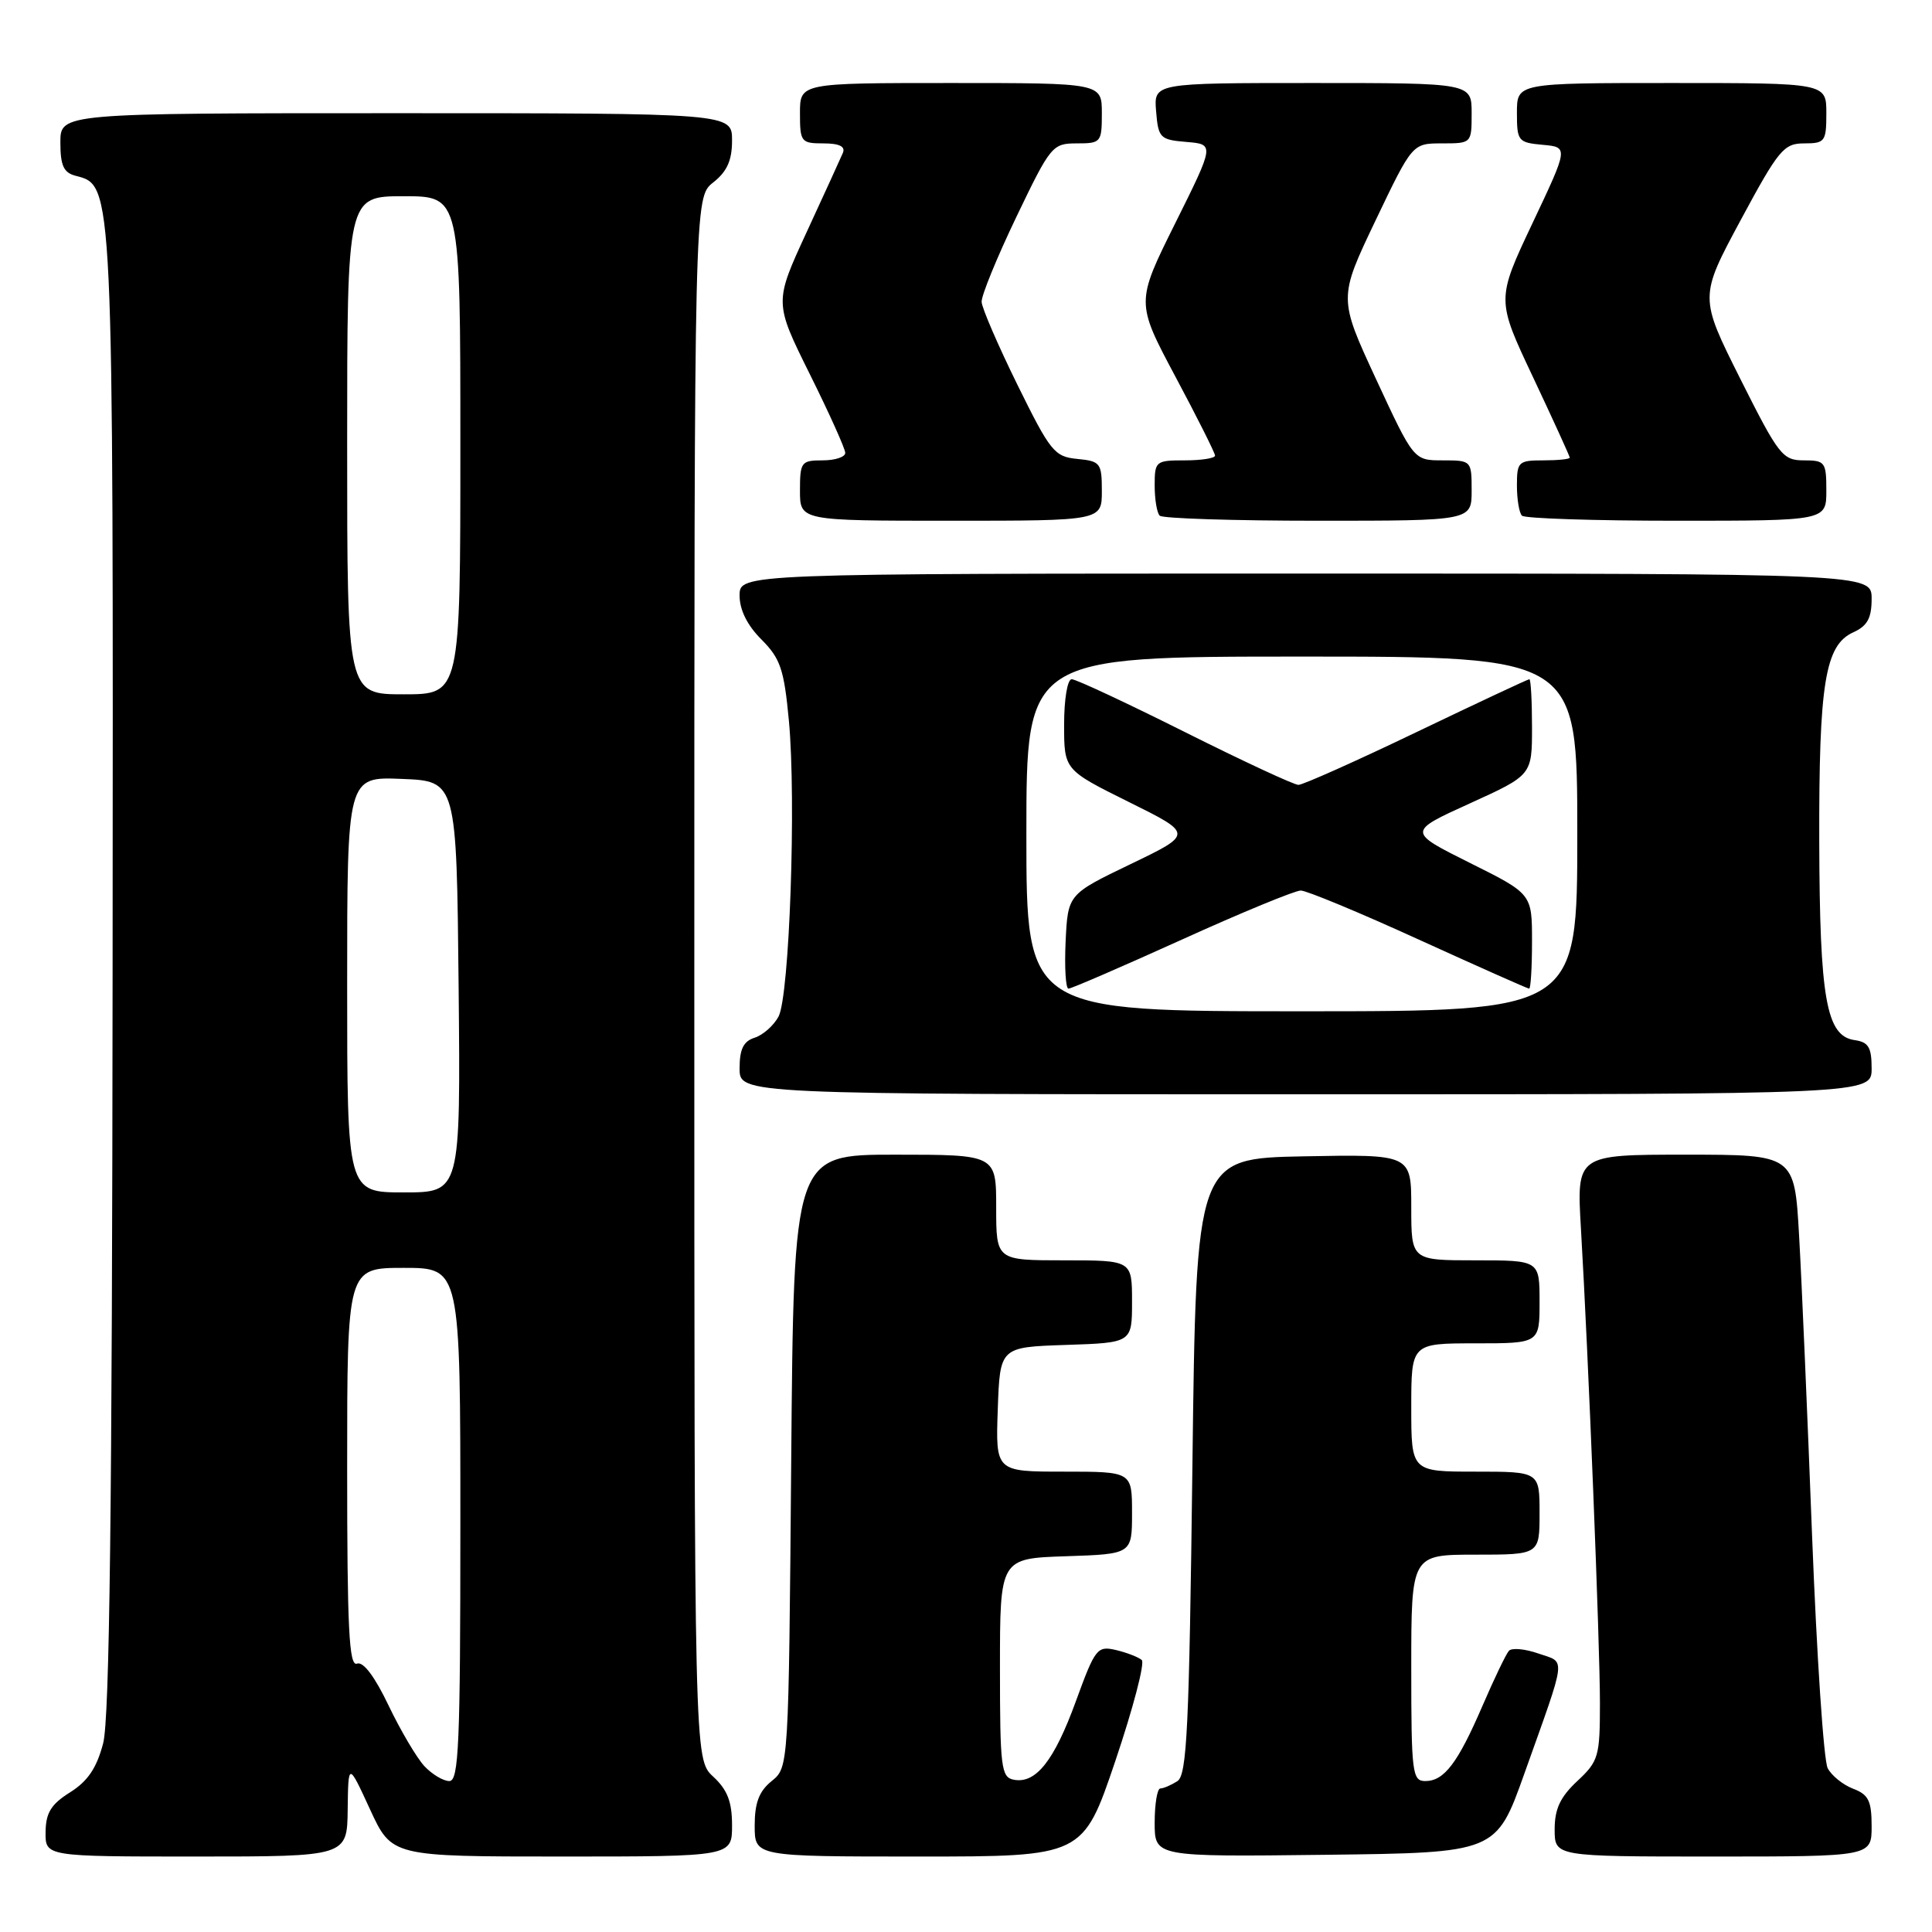 <?xml version="1.0" encoding="UTF-8" standalone="no"?>
<!DOCTYPE svg PUBLIC "-//W3C//DTD SVG 1.1//EN" "http://www.w3.org/Graphics/SVG/1.1/DTD/svg11.dtd" >
<svg xmlns="http://www.w3.org/2000/svg" xmlns:xlink="http://www.w3.org/1999/xlink" version="1.1" viewBox="0 0 256 256">
 <g >
 <path fill="currentColor"
d=" M 46.07 239.75 C 46.15 233.50 46.15 233.50 49.03 239.75 C 51.91 246.00 51.91 246.00 74.45 246.00 C 97.00 246.00 97.00 246.00 97.00 241.86 C 97.00 238.74 96.39 237.16 94.50 235.41 C 92.00 233.10 92.00 233.10 92.00 129.62 C 92.00 26.15 92.00 26.15 94.50 24.18 C 96.34 22.73 97.00 21.26 97.00 18.61 C 97.00 15.00 97.00 15.00 52.50 15.00 C 8.00 15.00 8.00 15.00 8.00 18.88 C 8.00 21.93 8.43 22.88 10.01 23.29 C 15.05 24.61 15.01 23.59 14.92 128.72 C 14.86 199.90 14.52 227.72 13.67 230.99 C 12.81 234.27 11.64 236.01 9.29 237.49 C 6.77 239.07 6.07 240.20 6.04 242.75 C 6.00 246.00 6.00 246.00 26.00 246.00 C 46.00 246.00 46.00 246.00 46.07 239.75 Z  M 147.79 233.33 C 150.14 226.37 151.72 220.35 151.29 219.96 C 150.85 219.58 149.32 218.98 147.88 218.64 C 145.39 218.06 145.12 218.40 142.56 225.42 C 139.68 233.33 137.25 236.39 134.32 235.82 C 132.66 235.50 132.50 234.21 132.50 220.99 C 132.50 206.50 132.50 206.50 141.25 206.21 C 150.00 205.92 150.00 205.92 150.00 200.46 C 150.00 195.00 150.00 195.00 140.96 195.00 C 131.92 195.00 131.92 195.00 132.21 186.75 C 132.50 178.50 132.50 178.50 141.25 178.21 C 150.00 177.92 150.00 177.92 150.00 172.46 C 150.00 167.00 150.00 167.00 141.00 167.00 C 132.00 167.00 132.00 167.00 132.00 160.00 C 132.00 153.00 132.00 153.00 118.59 153.00 C 105.17 153.00 105.17 153.00 104.84 193.59 C 104.50 234.18 104.50 234.18 102.25 236.00 C 100.58 237.35 100.00 238.88 100.00 241.91 C 100.00 246.00 100.00 246.00 121.75 246.00 C 143.50 246.00 143.50 246.00 147.79 233.33 Z  M 201.99 235.00 C 207.68 219.03 207.52 220.38 203.85 219.10 C 202.08 218.48 200.32 218.32 199.94 218.74 C 199.56 219.16 197.99 222.43 196.45 226.00 C 193.15 233.65 191.36 236.00 188.85 236.00 C 187.13 236.00 187.00 234.91 187.00 221.00 C 187.00 206.00 187.00 206.00 195.50 206.00 C 204.00 206.00 204.00 206.00 204.00 200.50 C 204.00 195.00 204.00 195.00 195.50 195.00 C 187.00 195.00 187.00 195.00 187.00 186.50 C 187.00 178.00 187.00 178.00 195.50 178.00 C 204.00 178.00 204.00 178.00 204.00 172.50 C 204.00 167.00 204.00 167.00 195.50 167.00 C 187.00 167.00 187.00 167.00 187.00 159.97 C 187.00 152.95 187.00 152.95 172.75 153.22 C 158.50 153.50 158.50 153.50 158.00 194.29 C 157.57 229.08 157.28 235.21 156.00 236.02 C 155.18 236.54 154.16 236.98 153.75 236.98 C 153.34 236.99 153.00 239.03 153.00 241.52 C 153.00 246.04 153.00 246.04 175.62 245.77 C 198.25 245.50 198.25 245.50 201.99 235.00 Z  M 248.00 241.98 C 248.00 238.63 247.59 237.79 245.56 237.02 C 244.22 236.51 242.70 235.29 242.18 234.30 C 241.65 233.31 240.73 219.45 240.11 203.50 C 239.50 187.55 238.73 169.66 238.39 163.75 C 237.78 153.00 237.78 153.00 223.34 153.00 C 208.91 153.00 208.91 153.00 209.48 162.75 C 210.47 179.61 212.00 217.84 212.00 225.68 C 212.00 232.74 211.82 233.37 209.00 236.00 C 206.74 238.11 206.00 239.69 206.00 242.40 C 206.00 246.00 206.00 246.00 227.00 246.00 C 248.00 246.00 248.00 246.00 248.00 241.98 Z  M 248.00 141.57 C 248.00 138.77 247.58 138.08 245.75 137.82 C 241.99 137.29 241.12 132.38 241.06 111.50 C 241.01 90.54 241.83 85.49 245.56 83.79 C 247.44 82.94 248.00 81.91 248.00 79.34 C 248.00 76.00 248.00 76.00 173.00 76.00 C 98.00 76.00 98.00 76.00 98.00 78.92 C 98.00 80.81 99.02 82.87 100.90 84.74 C 103.41 87.26 103.89 88.68 104.53 95.47 C 105.52 106.03 104.61 131.98 103.16 134.70 C 102.52 135.89 101.10 137.15 100.00 137.50 C 98.51 137.97 98.00 139.01 98.00 141.57 C 98.00 145.00 98.00 145.00 173.00 145.00 C 248.00 145.00 248.00 145.00 248.00 141.57 Z  M 146.00 65.06 C 146.00 61.35 145.81 61.11 142.75 60.81 C 139.72 60.52 139.18 59.85 134.82 51.00 C 132.25 45.77 130.11 40.83 130.07 40.00 C 130.03 39.17 132.10 34.11 134.67 28.75 C 139.20 19.31 139.45 19.00 142.67 19.00 C 145.89 19.00 146.00 18.87 146.00 15.00 C 146.00 11.00 146.00 11.00 126.00 11.00 C 106.00 11.00 106.00 11.00 106.00 15.00 C 106.00 18.81 106.15 19.00 109.11 19.00 C 111.21 19.00 112.04 19.41 111.69 20.25 C 111.40 20.94 109.23 25.68 106.87 30.79 C 102.59 40.07 102.59 40.07 107.29 49.55 C 109.88 54.76 112.00 59.47 112.00 60.01 C 112.00 60.56 110.65 61.00 109.00 61.00 C 106.17 61.00 106.00 61.22 106.00 65.00 C 106.00 69.00 106.00 69.00 126.00 69.00 C 146.00 69.00 146.00 69.00 146.00 65.06 Z  M 195.00 65.00 C 195.00 61.03 194.97 61.00 191.16 61.00 C 187.33 61.00 187.33 61.00 182.34 50.25 C 177.36 39.50 177.36 39.50 182.25 29.25 C 187.15 19.00 187.15 19.00 191.07 19.00 C 194.99 19.00 195.00 18.99 195.00 15.00 C 195.00 11.00 195.00 11.00 173.94 11.00 C 152.88 11.00 152.88 11.00 153.19 14.75 C 153.48 18.29 153.71 18.52 157.22 18.81 C 160.93 19.12 160.93 19.12 155.72 29.59 C 150.51 40.07 150.51 40.07 155.75 49.91 C 158.64 55.32 161.00 60.03 161.00 60.37 C 161.00 60.72 159.20 61.00 157.00 61.00 C 153.13 61.00 153.00 61.11 153.00 64.33 C 153.00 66.17 153.30 67.97 153.67 68.33 C 154.03 68.70 163.48 69.00 174.67 69.00 C 195.00 69.00 195.00 69.00 195.00 65.00 Z  M 242.00 65.00 C 242.00 61.22 241.83 61.00 239.01 61.00 C 236.20 61.00 235.68 60.32 230.59 50.18 C 225.17 39.36 225.17 39.36 230.64 29.18 C 235.68 19.82 236.36 19.00 239.06 19.00 C 241.82 19.00 242.00 18.76 242.00 15.00 C 242.00 11.00 242.00 11.00 221.50 11.00 C 201.00 11.00 201.00 11.00 201.00 14.94 C 201.00 18.70 201.16 18.89 204.42 19.19 C 207.83 19.50 207.83 19.50 203.05 29.60 C 198.28 39.70 198.28 39.70 203.14 49.99 C 205.81 55.66 208.00 60.45 208.00 60.64 C 208.00 60.84 206.43 61.00 204.50 61.00 C 201.20 61.00 201.00 61.19 201.00 64.33 C 201.00 66.17 201.30 67.97 201.67 68.33 C 202.03 68.70 211.26 69.00 222.17 69.00 C 242.00 69.00 242.00 69.00 242.00 65.00 Z  M 56.23 234.02 C 55.22 232.93 53.08 229.31 51.49 225.99 C 49.65 222.14 48.13 220.12 47.30 220.44 C 46.25 220.84 46.00 215.79 46.00 194.47 C 46.00 168.00 46.00 168.00 53.50 168.00 C 61.00 168.00 61.00 168.00 61.00 202.00 C 61.00 231.15 60.79 236.00 59.54 236.00 C 58.74 236.00 57.25 235.11 56.23 234.02 Z  M 46.00 130.46 C 46.00 102.91 46.00 102.91 53.25 103.21 C 60.50 103.50 60.50 103.50 60.77 130.75 C 61.03 158.00 61.03 158.00 53.52 158.00 C 46.00 158.00 46.00 158.00 46.00 130.46 Z  M 46.00 59.00 C 46.00 26.00 46.00 26.00 53.50 26.00 C 61.00 26.00 61.00 26.00 61.00 59.00 C 61.00 92.00 61.00 92.00 53.50 92.00 C 46.00 92.00 46.00 92.00 46.00 59.00 Z  M 136.00 110.50 C 136.00 87.00 136.00 87.00 172.50 87.00 C 209.00 87.00 209.00 87.00 209.00 110.50 C 209.00 134.00 209.00 134.00 172.50 134.00 C 136.00 134.00 136.00 134.00 136.00 110.50 Z  M 156.61 124.50 C 164.50 120.92 171.59 118.00 172.36 118.00 C 173.12 118.00 180.16 120.92 188.00 124.50 C 195.84 128.07 202.42 131.00 202.62 131.00 C 202.83 131.00 203.00 128.18 203.00 124.72 C 203.00 118.44 203.00 118.44 194.75 114.33 C 186.50 110.21 186.50 110.21 194.75 106.46 C 203.00 102.71 203.00 102.71 203.00 96.36 C 203.00 92.86 202.84 90.00 202.65 90.00 C 202.46 90.00 195.74 93.15 187.71 97.00 C 179.69 100.85 172.64 104.00 172.05 104.00 C 171.46 104.00 164.69 100.85 157.00 97.00 C 149.31 93.15 142.57 90.00 142.01 90.00 C 141.44 90.00 141.00 92.62 141.00 96.01 C 141.00 102.01 141.00 102.01 149.56 106.26 C 158.12 110.50 158.12 110.50 149.81 114.50 C 141.50 118.50 141.50 118.50 141.20 124.75 C 141.04 128.19 141.21 131.00 141.58 131.00 C 141.96 131.00 148.72 128.07 156.61 124.50 Z "/>
</g>
</svg>